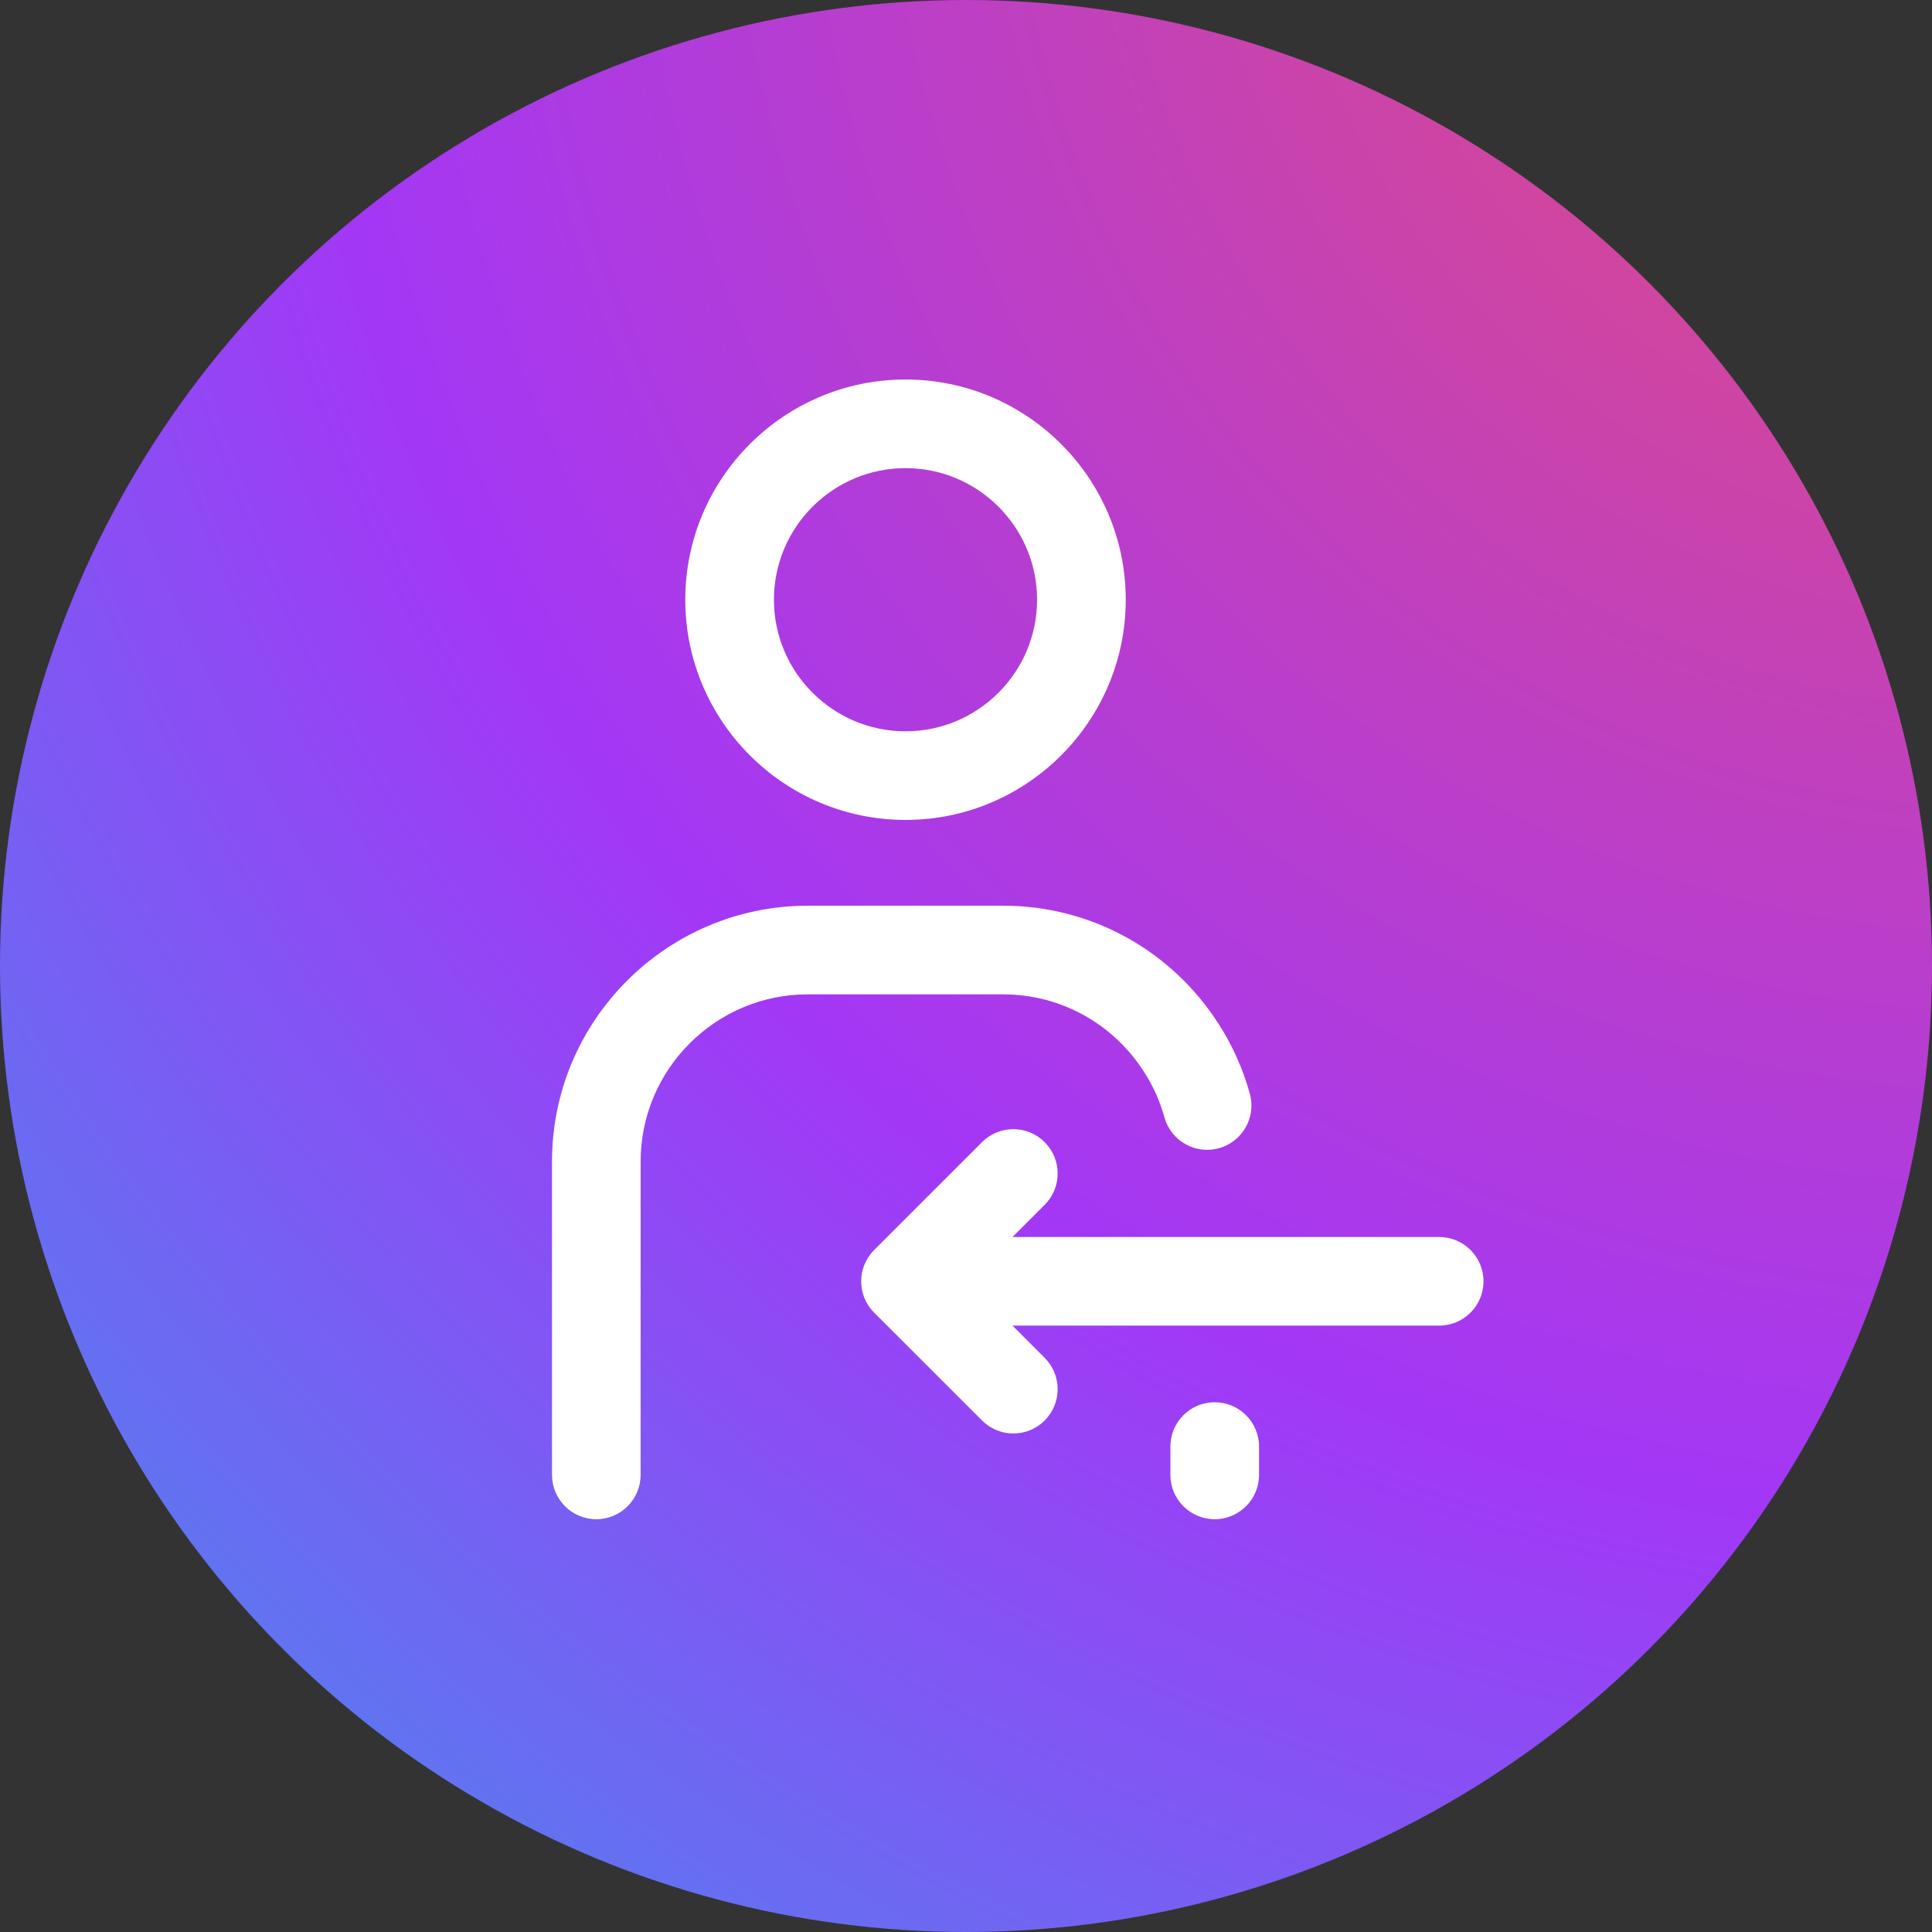 <svg width="56" height="56" viewBox="0 0 56 56" fill="none" xmlns="http://www.w3.org/2000/svg">
<rect x="0" y="0" width="56" height="56" fill="#333333" stroke="none"/>
<circle cx="28" cy="28" r="28" fill="url(#paint0_radial_326_10)"/>
<path d="M26.247 23.766C22.727 23.766 19.863 20.903 19.863 17.383C19.863 13.863 22.727 11 26.247 11C29.766 11 32.63 13.863 32.63 17.383C32.63 20.903 29.766 23.766 26.247 23.766ZM26.247 13.569C24.144 13.569 22.433 15.28 22.433 17.383C22.433 19.486 24.144 21.197 26.247 21.197C28.349 21.197 30.06 19.486 30.06 17.383C30.06 15.28 28.349 13.569 26.247 13.569Z" fill="white"/>
<path d="M17.285 44.035C16.575 44.035 16 43.459 16 42.75V33.668C16 29.579 19.327 26.252 23.416 26.252H29.078C31.618 26.252 33.956 27.539 35.332 29.693C35.73 30.316 36.031 30.992 36.227 31.701C36.416 32.385 36.015 33.093 35.331 33.282C34.649 33.472 33.94 33.07 33.751 32.386C33.623 31.924 33.426 31.484 33.166 31.077C32.265 29.665 30.736 28.822 29.078 28.822H23.416C20.743 28.822 18.569 30.996 18.569 33.668V42.75C18.569 43.459 17.994 44.035 17.285 44.035Z" fill="white"/>
<path d="M35.209 44.035C34.499 44.035 33.924 43.46 33.924 42.75V41.929C33.924 41.22 34.499 40.645 35.209 40.645C35.919 40.645 36.494 41.22 36.494 41.929V42.75C36.494 43.46 35.918 44.035 35.209 44.035Z" fill="white"/>
<path d="M25.339 36.231L28.464 33.106C28.966 32.604 29.779 32.604 30.28 33.106C30.782 33.608 30.782 34.421 30.28 34.923L29.348 35.855H41.715C42.425 35.855 43 36.43 43 37.14C43 37.849 42.425 38.424 41.715 38.424H29.348L30.28 39.357C30.782 39.859 30.782 40.672 30.28 41.173C30.029 41.425 29.701 41.55 29.372 41.55C29.043 41.55 28.714 41.424 28.464 41.173L25.338 38.048C24.836 37.546 24.836 36.733 25.339 36.231Z" fill="white"/>
<defs>
<radialGradient id="paint0_radial_326_10" cx="0" cy="0" r="1" gradientUnits="userSpaceOnUse" gradientTransform="translate(58.184 -5.816) rotate(129.411) scale(93.417)">
<stop stop-color="#E84D70"/>
<stop offset="0.531" stop-color="#A337F6"/>
<stop offset="1" stop-color="#28A7ED"/>
</radialGradient>
</defs>
</svg>
